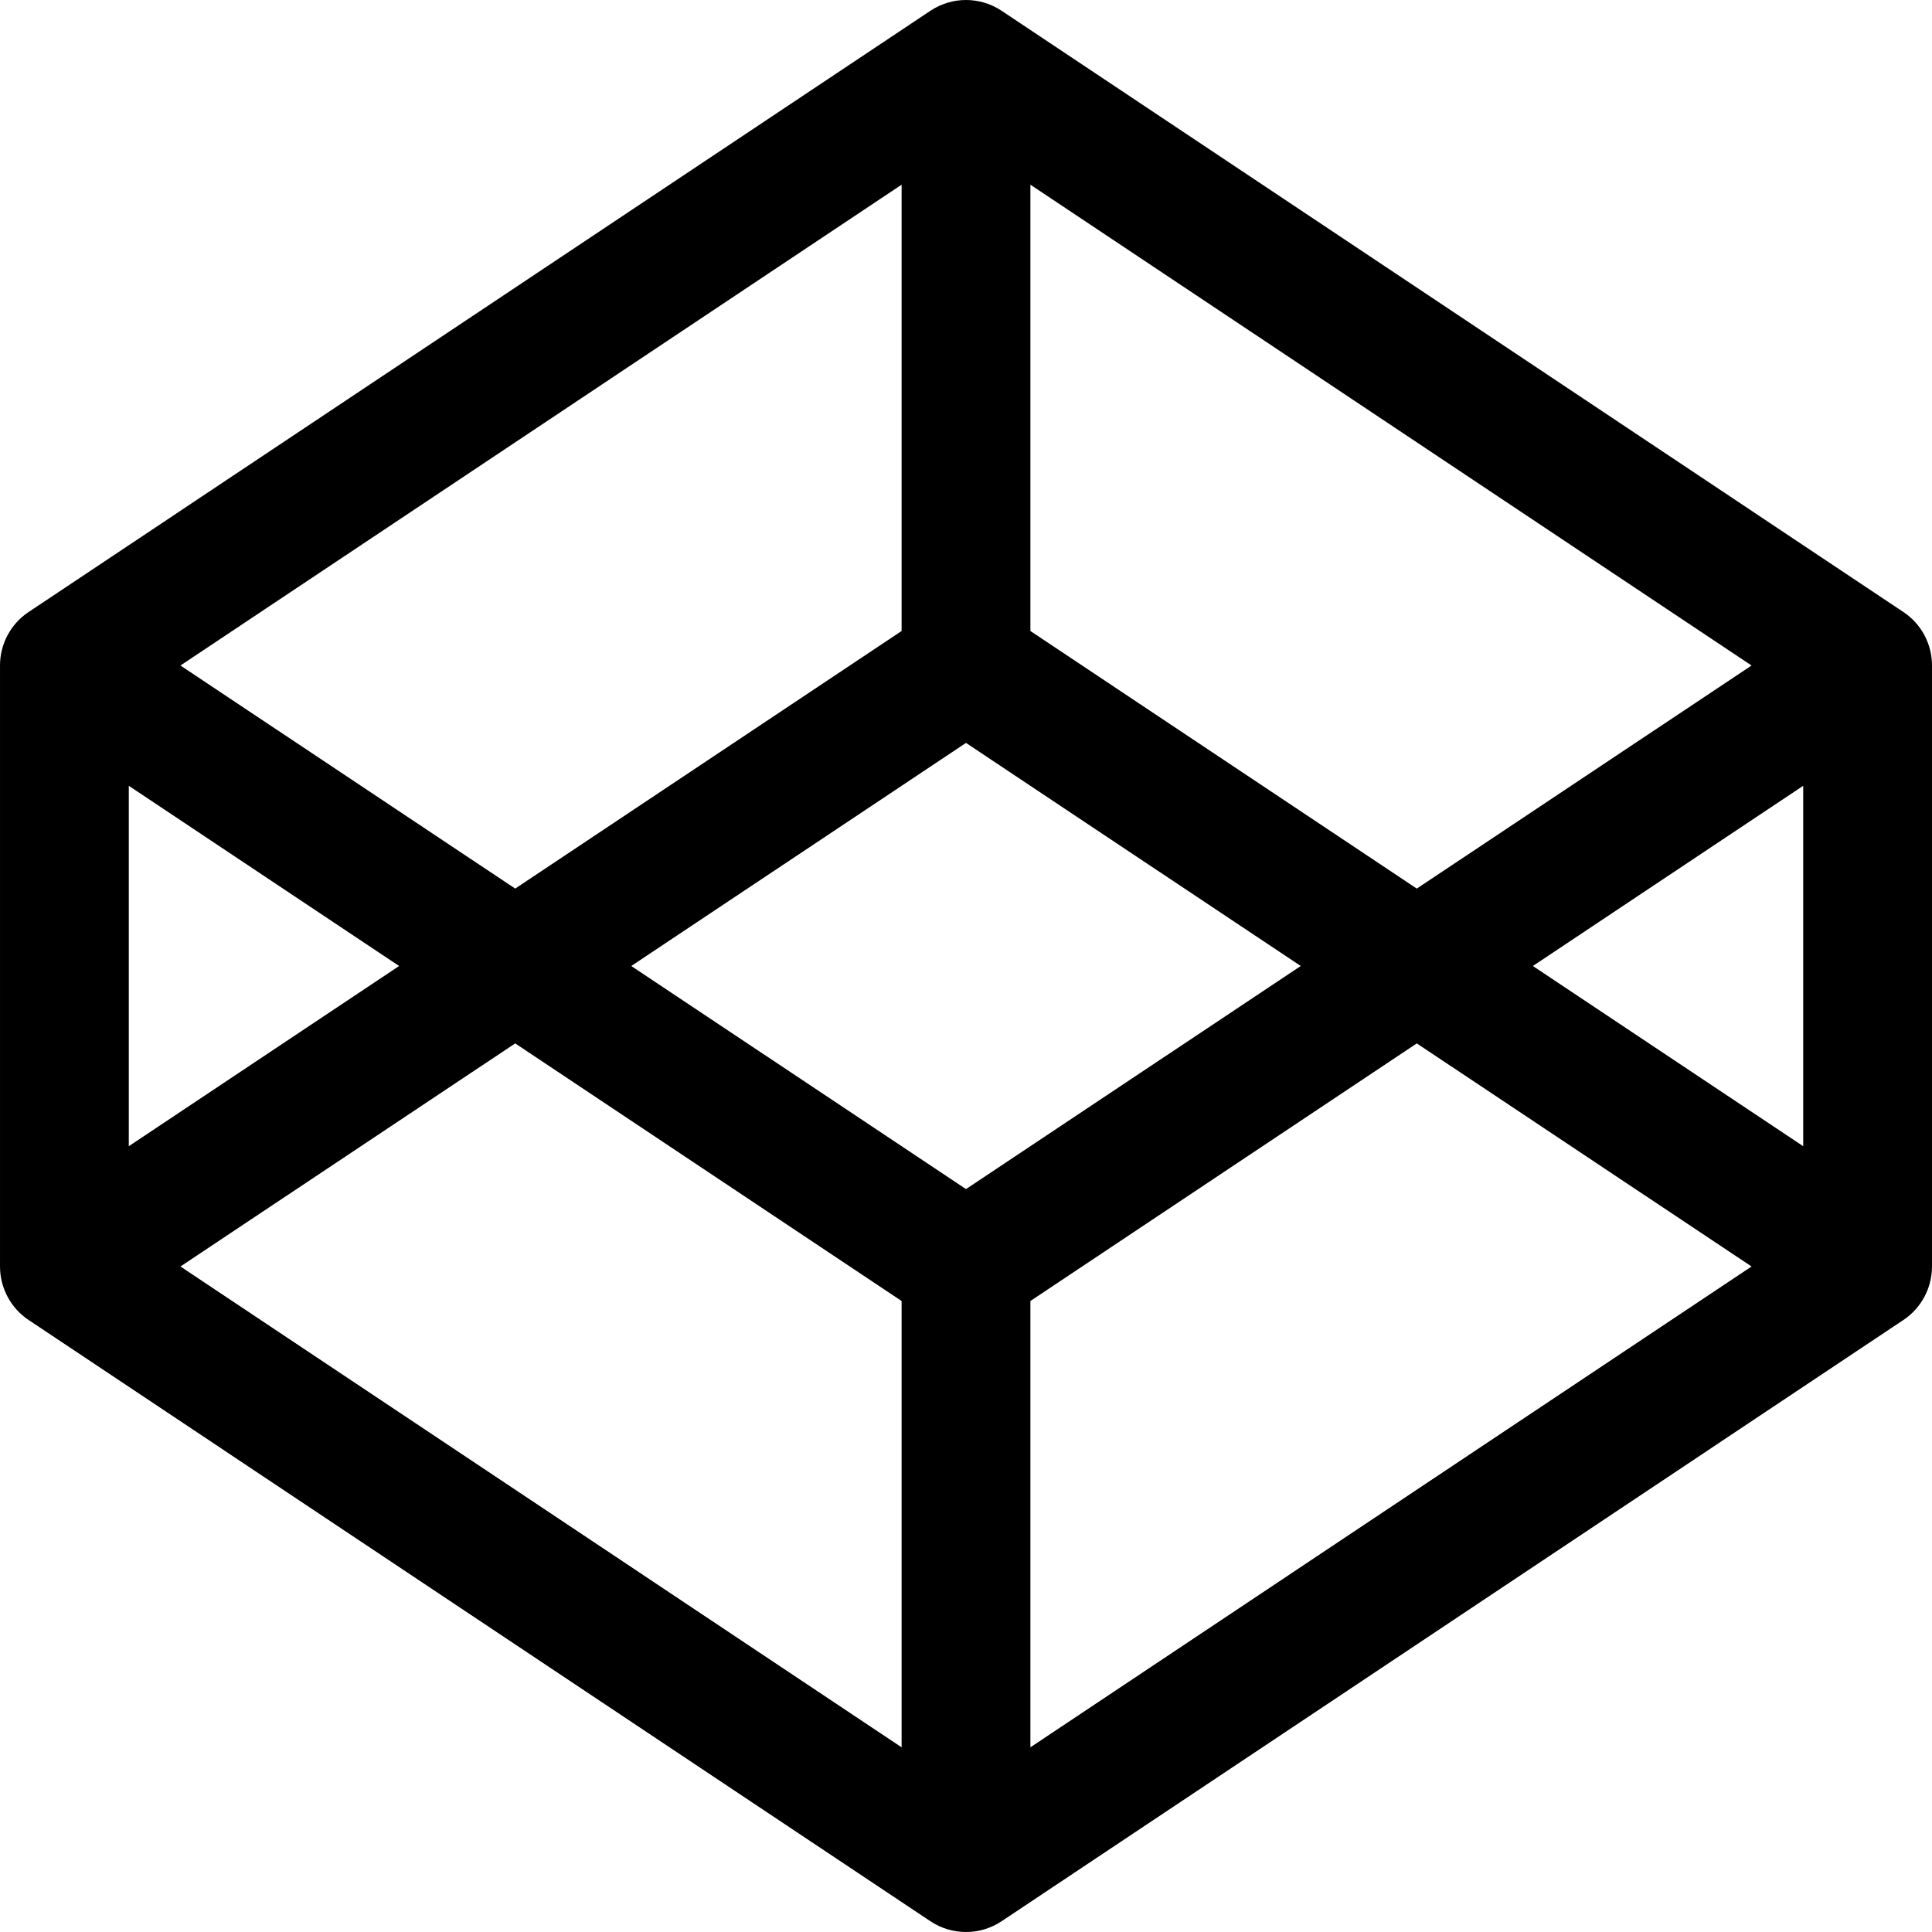 <svg viewBox="0 0 15 15" fill="currentColor"><path d="M14.777,4.751 L7.777,0.084 C7.609,-0.028 7.391,-0.028 7.223,0.084 L0.223,4.751 C0.084,4.843 5.66973453e-05,4.999 4.6875e-05,5.167 L4.6875e-05,9.833 C4.6875e-05,10 0.084,10.157 0.223,10.249 L7.223,14.916 C7.307,14.972 7.403,15 7.5,15 C7.597,15 7.693,14.972 7.777,14.916 L14.777,10.249 C14.916,10.157 15,10 15,9.833 L15,5.167 C15,4.999 14.916,4.843 14.777,4.751 Z M7.5,9.232 L4.901,7.5 L7.5,5.768 L10.099,7.5 L7.5,9.232 Z M8,4.899 L8,1.434 L13.599,5.167 L11,6.899 L8,4.899 Z M7,4.899 L4,6.899 L1.401,5.167 L7,1.434 L7,4.899 Z M3.099,7.5 L1,8.899 L1,6.101 L3.099,7.5 Z M4,8.101 L7,10.101 L7,13.566 L1.401,9.833 L4,8.101 Z M8,10.101 L11,8.101 L13.599,9.833 L8,13.566 L8,10.101 L8,10.101 Z M11.901,7.5 L14,6.101 L14,8.899 L11.901,7.5 Z"></path></svg>